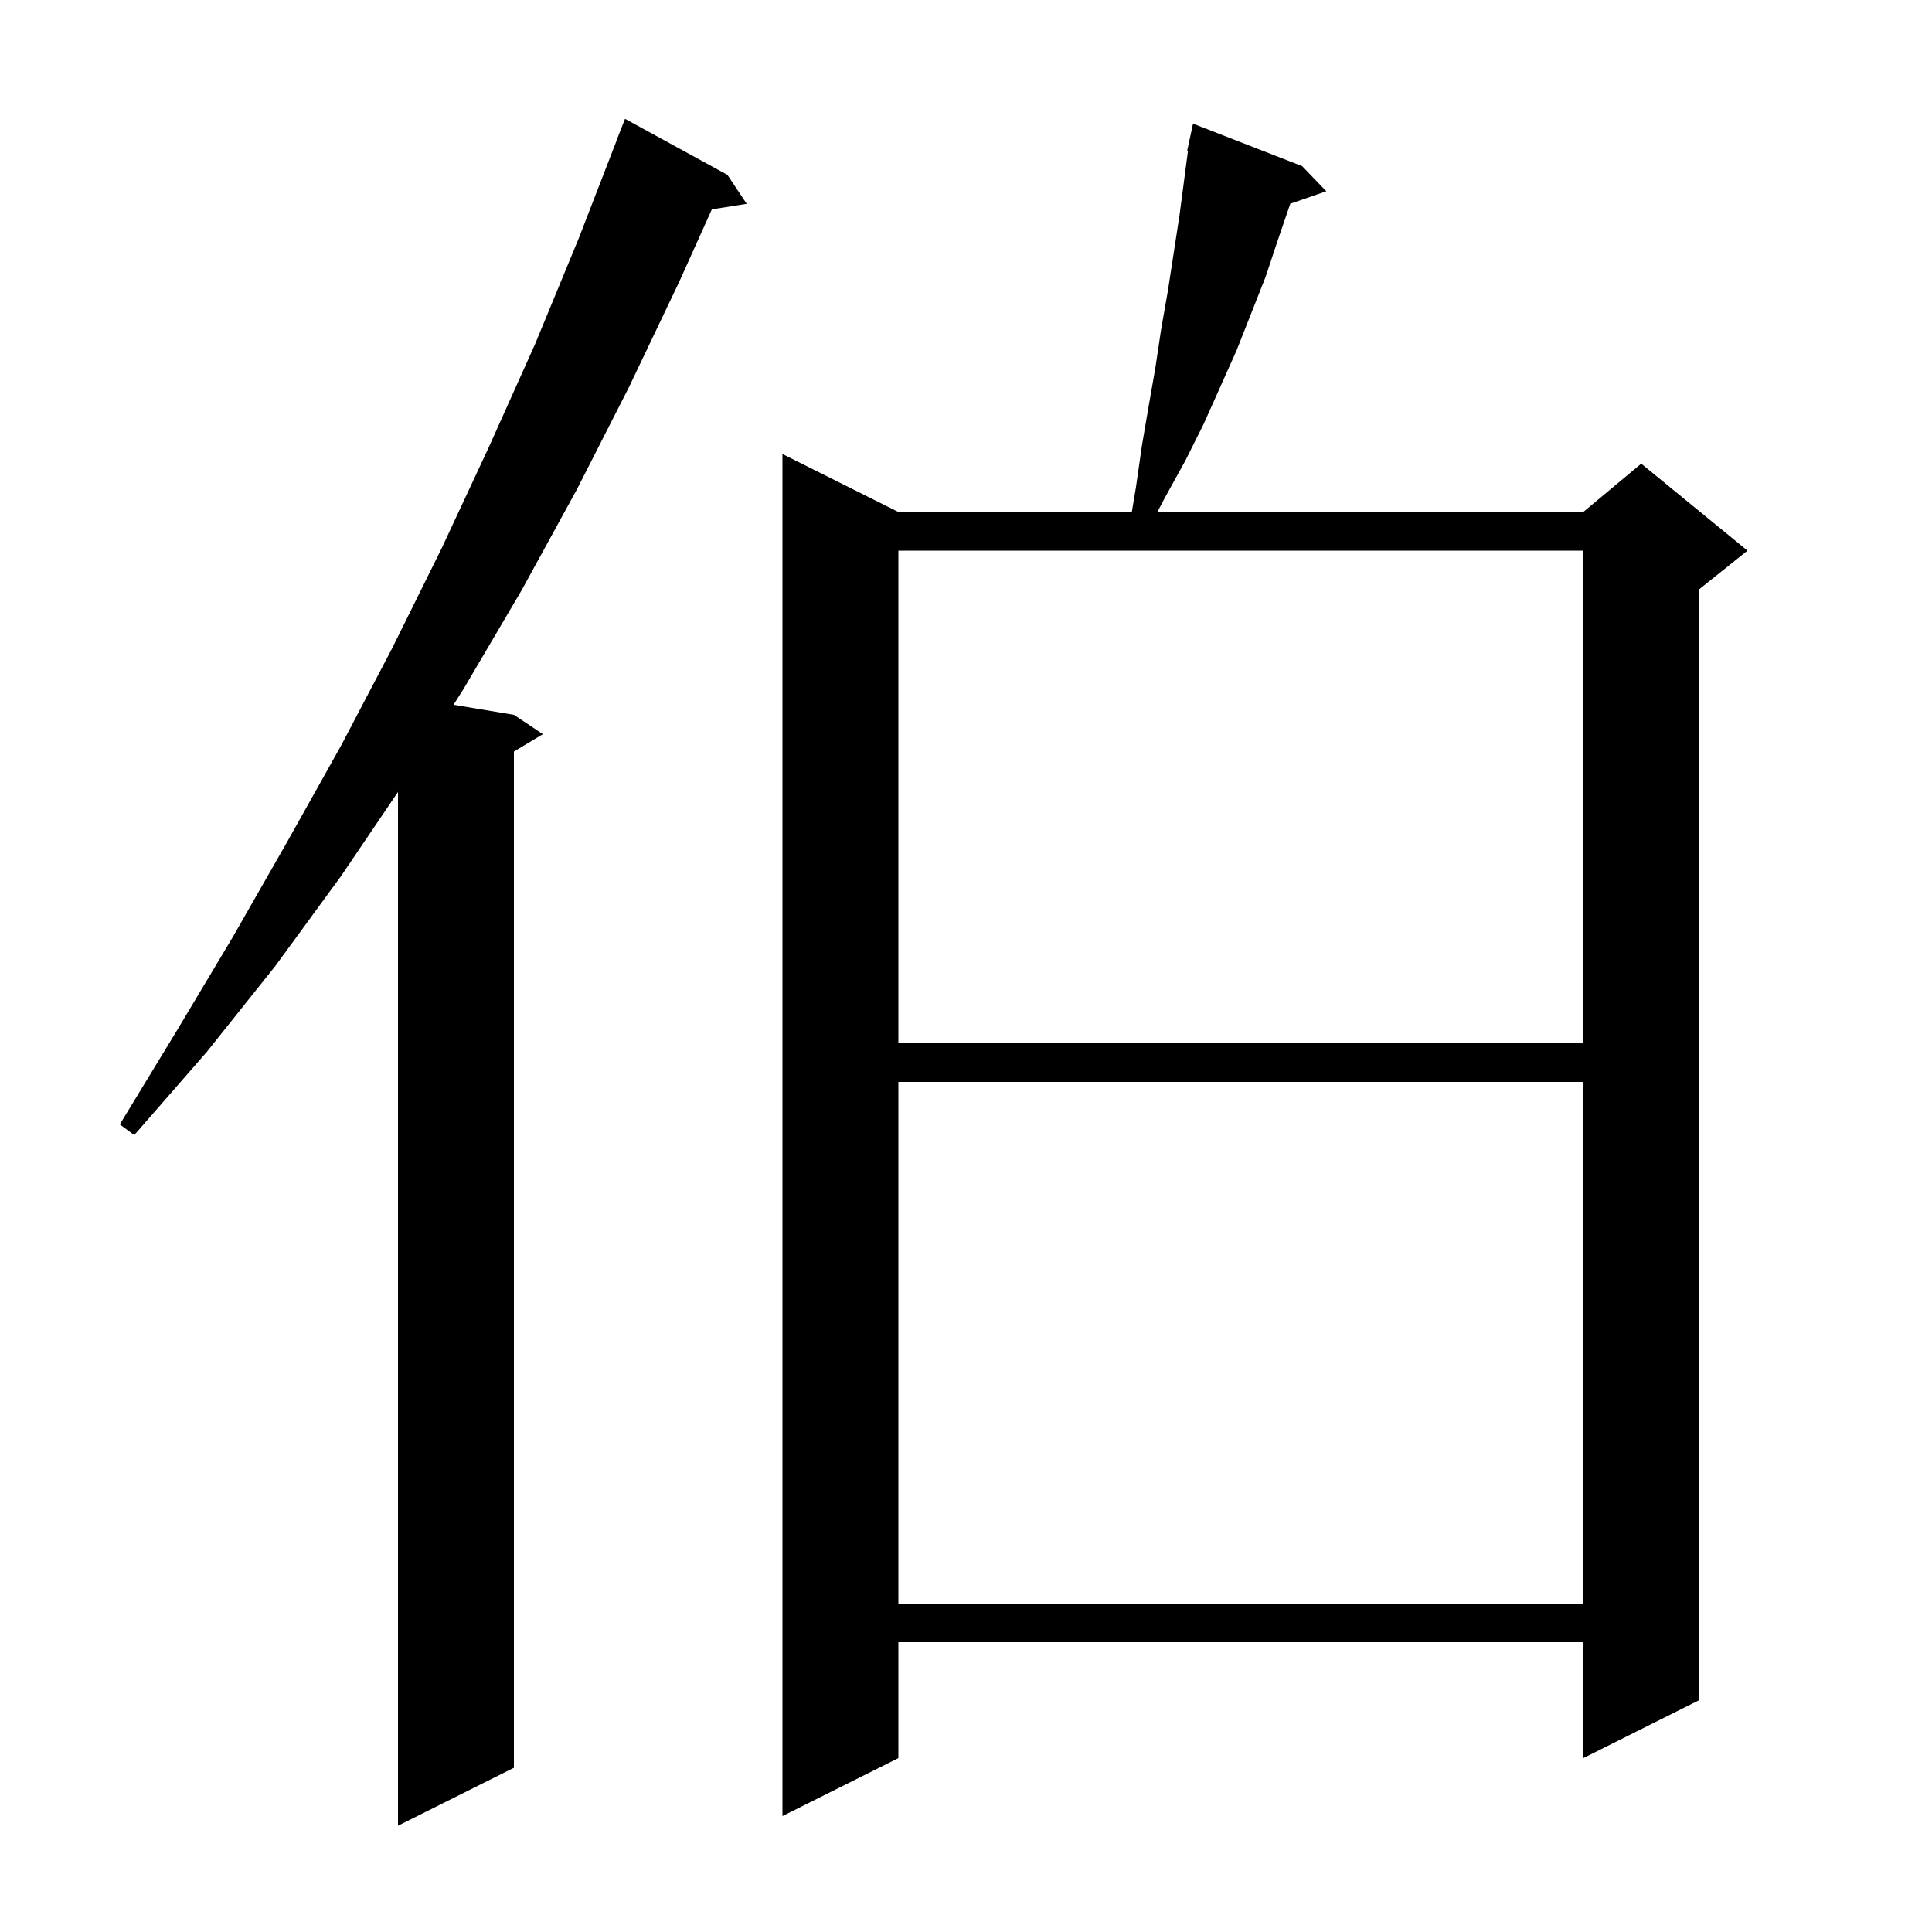 <svg xmlns="http://www.w3.org/2000/svg" xmlns:xlink="http://www.w3.org/1999/xlink" version="1.1" baseProfile="full" viewBox="0 0 200 200" width="200" height="200">
<g fill="black">
<path d="M 75.3 18.1 L 77.3 21.1 L 73.692 21.67 L 70.3 29.2 L 65.1 40.1 L 59.7 50.7 L 54.0 61.1 L 48.0 71.3 L 46.951 72.958 L 53.2 74.0 L 56.2 76.0 L 53.2 77.8 L 53.2 183.0 L 41.2 189.0 L 41.2 81.986 L 35.3 90.7 L 28.5 100.0 L 21.4 108.9 L 13.9 117.5 L 12.4 116.4 L 18.3 106.7 L 24.1 97.0 L 29.7 87.2 L 35.3 77.2 L 40.6 67.1 L 45.7 56.8 L 50.6 46.3 L 55.4 35.6 L 59.9 24.7 L 63.811 14.603 L 63.8 14.6 L 64.7 12.3 Z M 134.8 17.2 L 137.3 19.8 L 133.57 21.089 L 132.3 24.8 L 131.0 28.7 L 128.0 36.3 L 124.6 43.9 L 122.7 47.7 L 120.6 51.5 L 119.811 53.0 L 163.9 53.0 L 169.9 48.0 L 180.9 57.0 L 175.9 61.0 L 175.9 176.0 L 163.9 182.0 L 163.9 170.0 L 93.0 170.0 L 93.0 182.0 L 81.0 188.0 L 81.0 47.0 L 93.0 53.0 L 117.167 53.0 L 117.6 50.4 L 118.2 46.2 L 118.9 42.1 L 119.6 38.1 L 120.2 34.1 L 120.9 30.1 L 122.1 22.3 L 122.98 15.611 L 122.9 15.6 L 123.5 12.8 Z M 93.0 112.0 L 93.0 166.0 L 163.9 166.0 L 163.9 112.0 Z M 93.0 57.0 L 93.0 108.0 L 163.9 108.0 L 163.9 57.0 Z " />
</g>
</svg>
